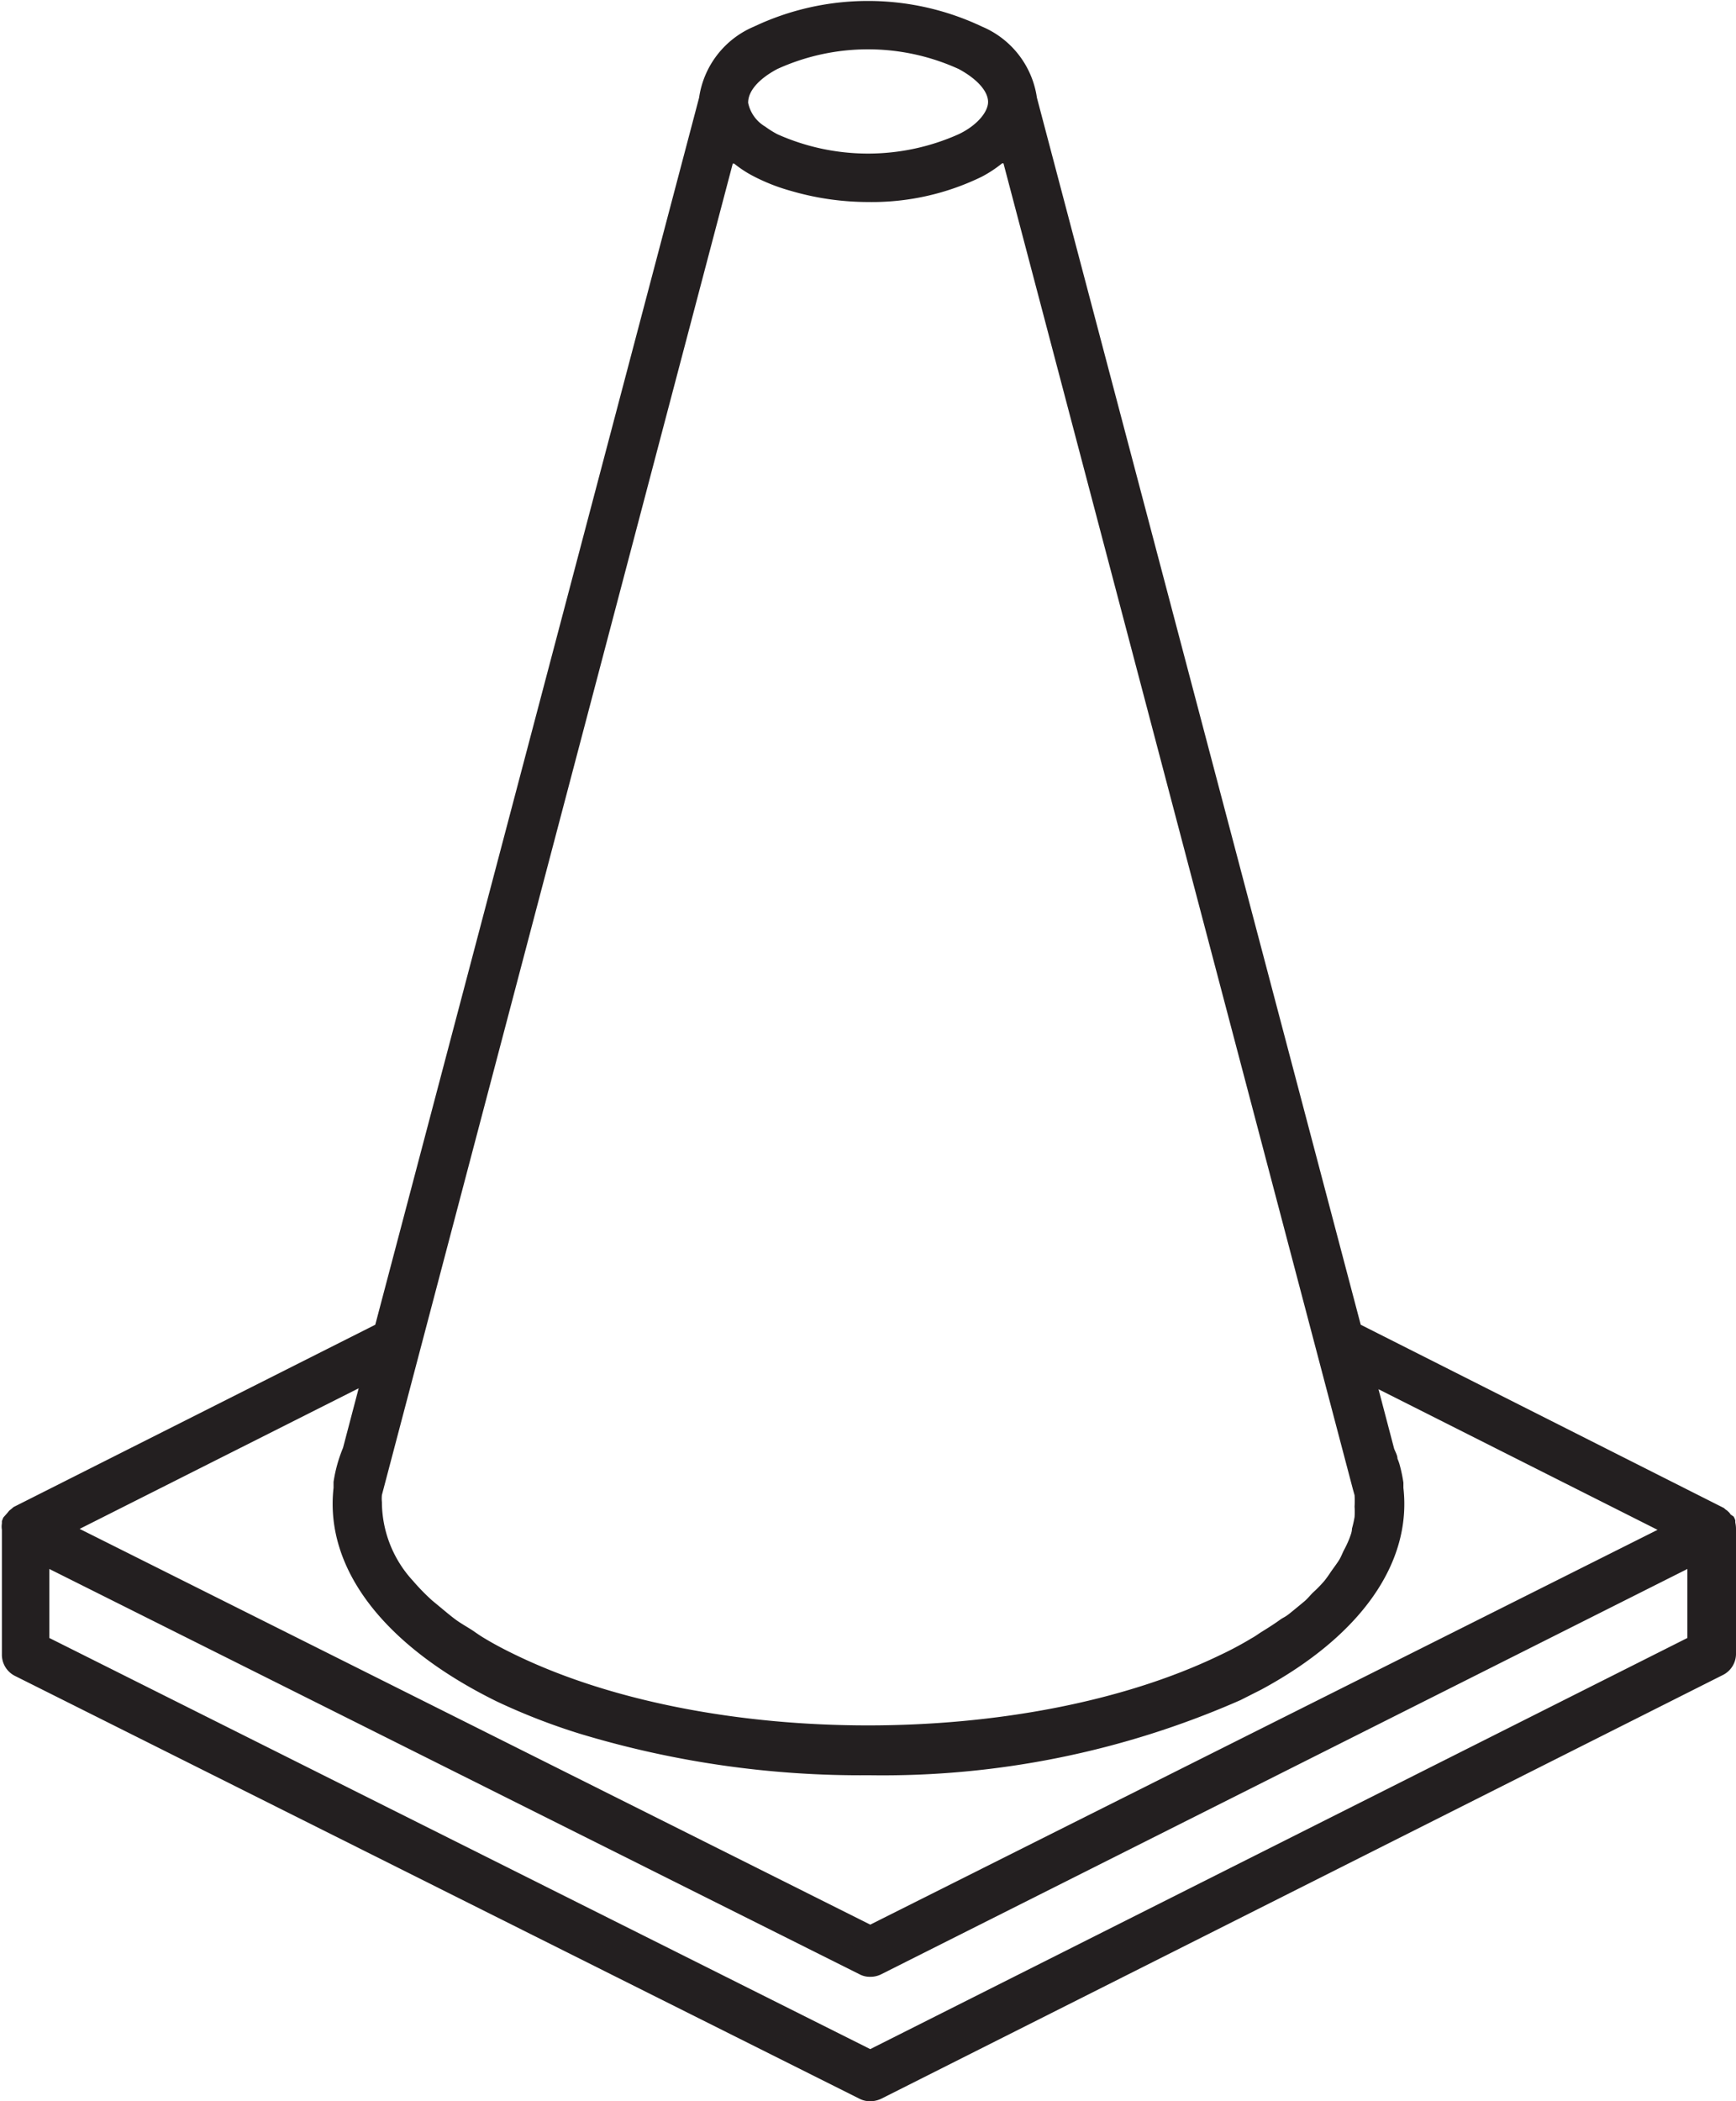 <svg id="Layer_1" data-name="Layer 1" xmlns="http://www.w3.org/2000/svg" viewBox="0 0 73.23 88.62"><defs><style>.cls-1{fill:#231f20;}</style></defs><path class="cls-1" d="M73.2,64.21l0-.09a.77.77,0,0,0-.07-.16L73,63.87a.4.4,0,0,0-.1-.12.39.39,0,0,0-.1-.08l-.08-.07,0,0a.05.05,0,0,0,0,0L57.4,55.87,43.74,4.12a3.85,3.85,0,0,0-2.32-3,11.23,11.23,0,0,0-9.61,0,3.85,3.85,0,0,0-2.32,3L15.83,55.87.57,63.56l0,0,0,0-.08.07-.1.08-.09.11L.14,64l-.06.15,0,.1a.84.84,0,0,0,0,.27v5.24a1,1,0,0,0,.57.93L36.25,88.51a1,1,0,0,0,.46.11,1.12,1.12,0,0,0,.47-.11L72.66,70.65a1,1,0,0,0,.57-.93V64.48A1.24,1.24,0,0,0,73.2,64.21ZM54,68.31c-.26.19-.55.37-.84.55-.12.08-.23.16-.36.23a14.69,14.69,0,0,1-1.37.73c-8.17,3.93-21.46,3.93-29.63,0-.48-.23-.94-.47-1.37-.73-.17-.1-.31-.2-.47-.31s-.5-.3-.72-.46-.49-.39-.72-.58l-.29-.24a9,9,0,0,1-.81-.83v0a4.92,4.92,0,0,1-1.31-3.32,1.5,1.5,0,0,1,0-.3L30.91,6.9l.06,0a4.78,4.78,0,0,0,.85.55,8.08,8.08,0,0,0,1.54.6,11.62,11.62,0,0,0,3.26.47,10.56,10.56,0,0,0,4.8-1.07,5.21,5.21,0,0,0,.85-.56l.06,0,13.18,50,1.56,5.92.07.25a3.85,3.85,0,0,1,0,.48,3.23,3.23,0,0,1,0,.44,4.85,4.85,0,0,1-.11.49c0,.14-.06.28-.11.42a4.37,4.37,0,0,1-.23.49c-.07.14-.12.28-.2.41s-.23.33-.35.5a4.73,4.73,0,0,1-.28.39,5.52,5.52,0,0,1-.48.49c-.12.12-.22.25-.35.36s-.41.34-.62.51S54.14,68.21,54,68.31ZM32.79,2.91a9.23,9.23,0,0,1,7.65,0c.78.42,1.24.94,1.24,1.39h0c0,.43-.48,1-1.24,1.36a9.36,9.36,0,0,1-7.65,0,4.06,4.06,0,0,1-.51-.32,1.52,1.52,0,0,1-.72-1C31.55,3.85,32,3.33,32.79,2.91ZM15.13,58.55l-.66,2.51a6.12,6.12,0,0,0-.4,1.44l0,.25c-.38,3.4,2.12,6.66,6.87,9a26.66,26.66,0,0,0,3.49,1.36,40.9,40.9,0,0,0,12.23,1.76A37.46,37.46,0,0,0,52.33,71.7l.87-.44c4.19-2.26,6.36-5.33,6-8.51v0h0l0-.22h0a6.41,6.41,0,0,0-.16-.76,1.84,1.84,0,0,0-.09-.25c0-.14-.09-.29-.14-.42l-.66-2.51,11.77,5.93L36.71,81.17,3.36,64.48ZM36.71,86.42,2.08,69.08V66.17L36.25,83.26a.92.92,0,0,0,.46.11,1,1,0,0,0,.47-.11l34-17.09v2.91Z"/></svg>